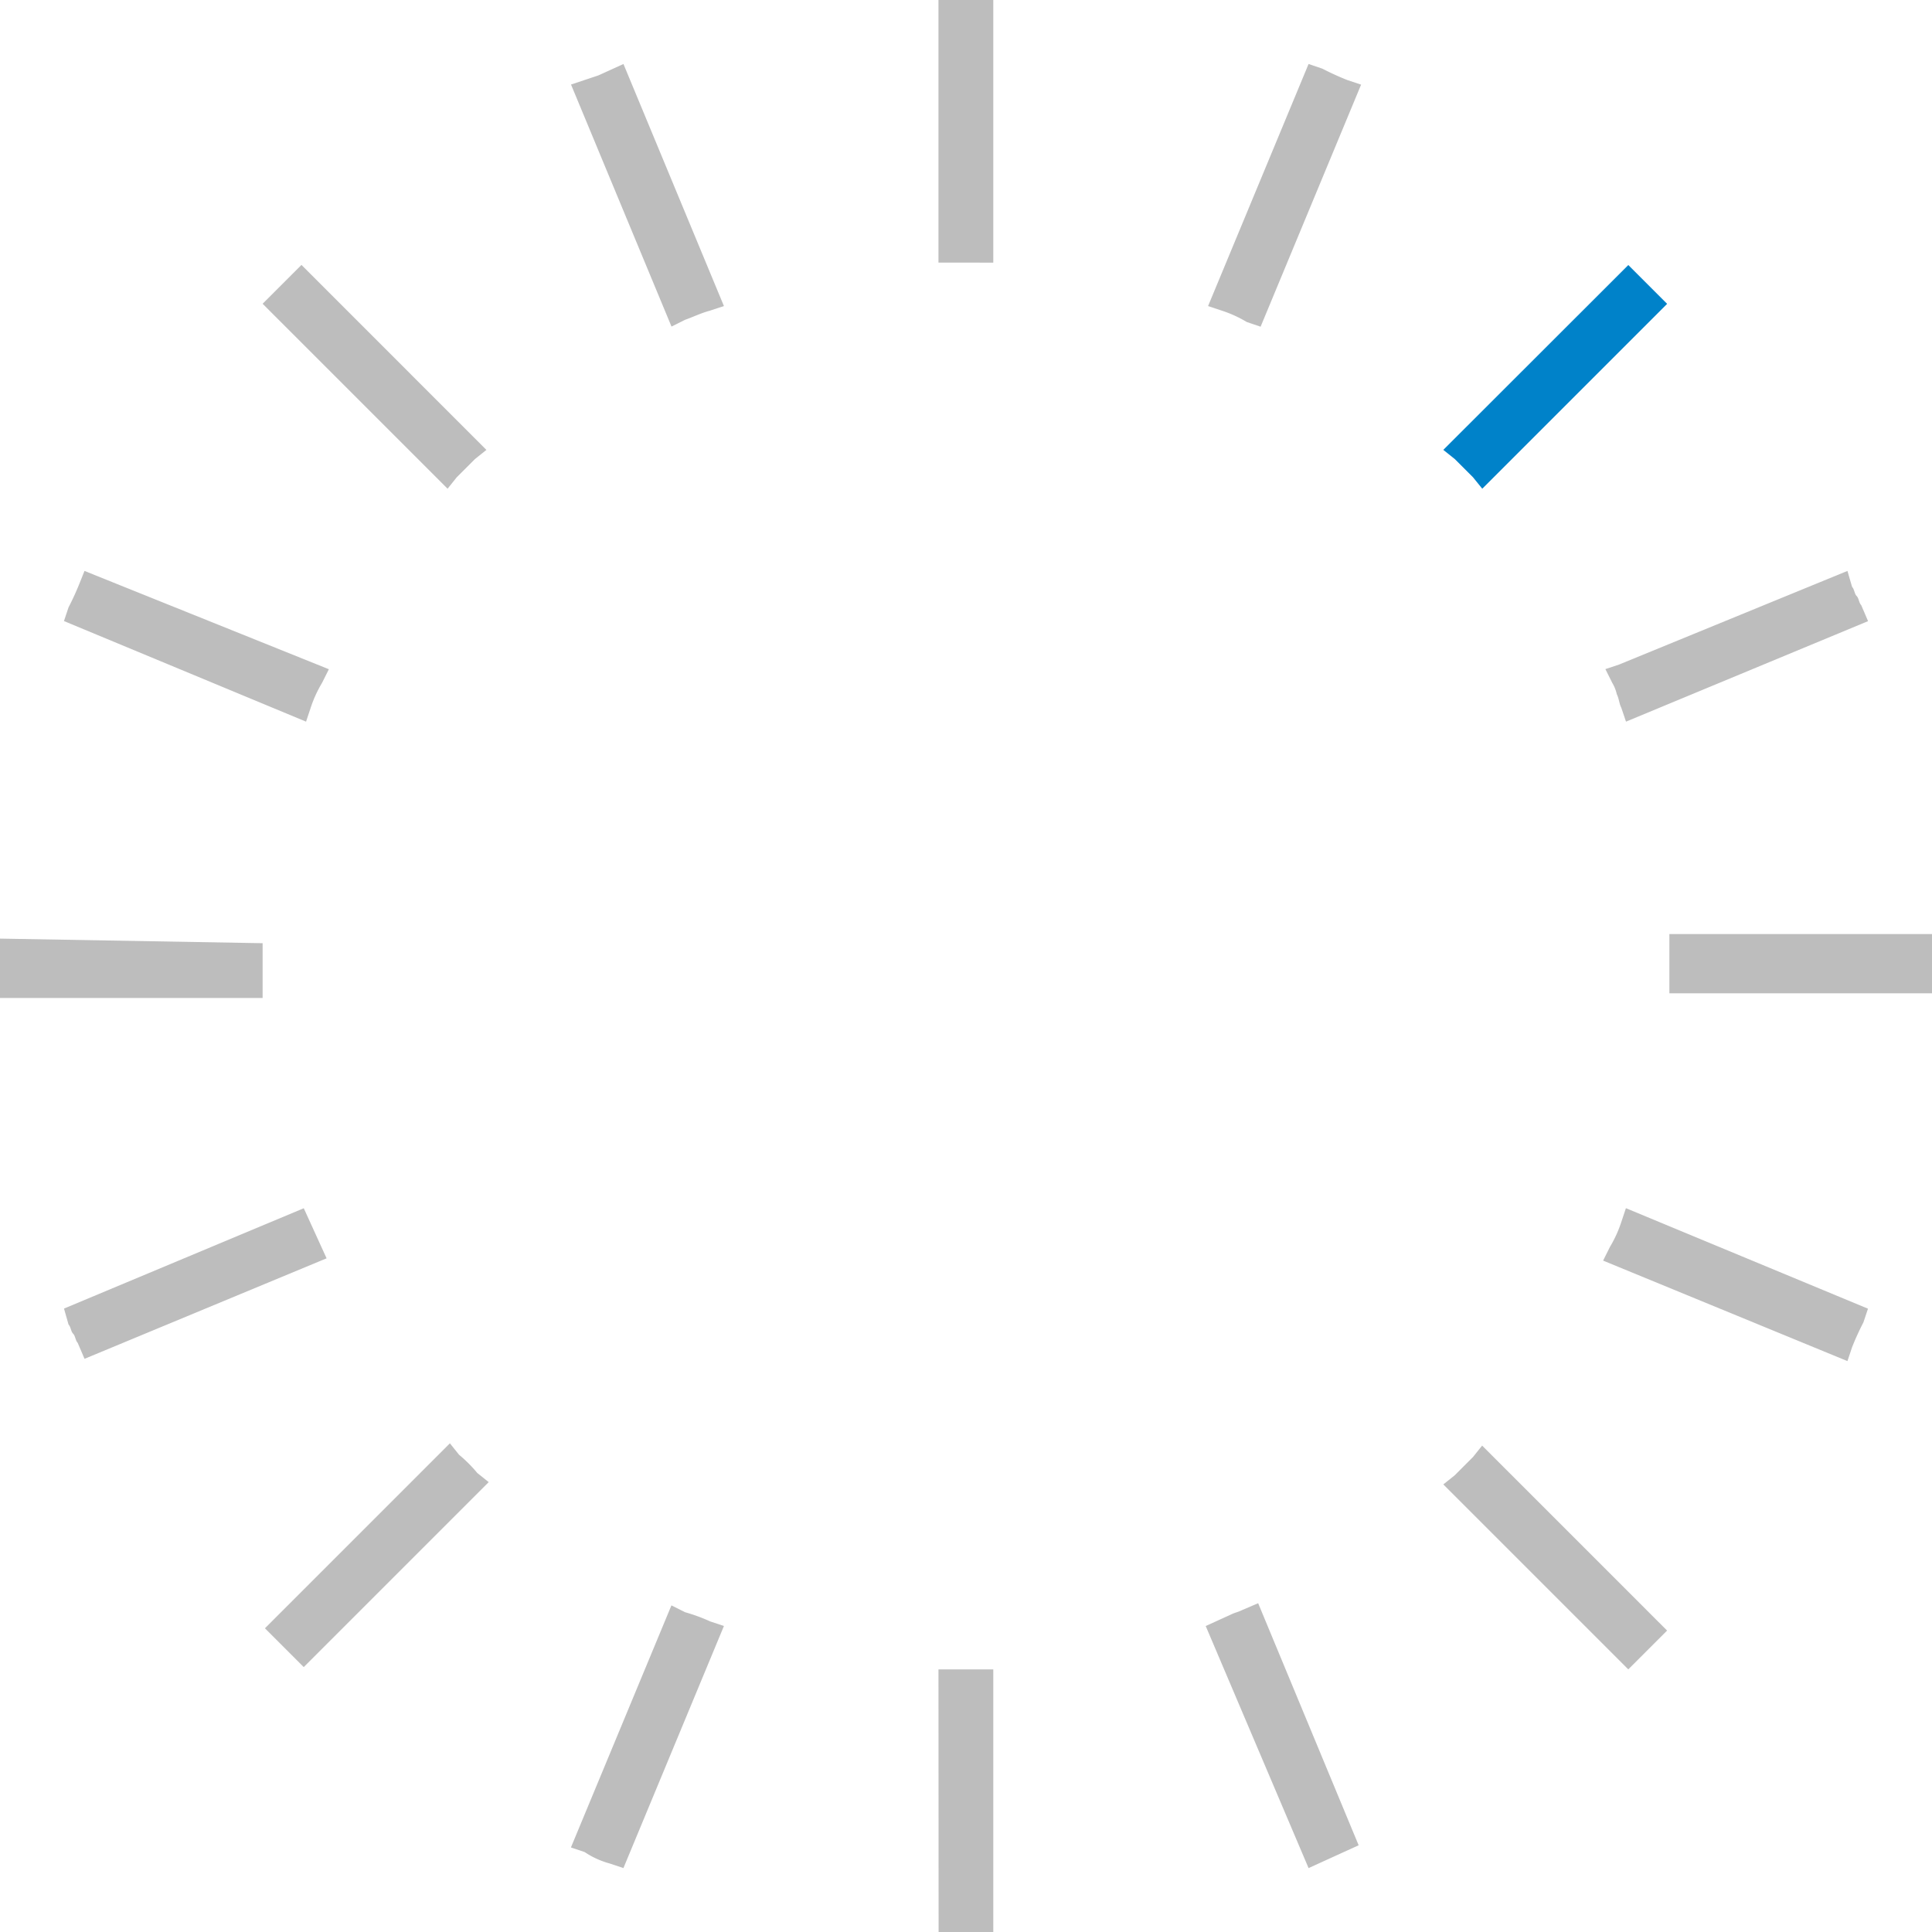 <svg xmlns="http://www.w3.org/2000/svg" viewBox="0 0 69.439 69.44"><defs><style>.a{fill:#0082c9;}.b{fill:#bdbdbd;}</style></defs><g transform="translate(-1047 -451)"><path class="a" d="M64.6,19.644,71.244,13l-.328-.328-.739-.739-.328-.328L63.2,18.248l.41.328.657.657Z" transform="translate(1035.675 448.921)"/><path class="b" d="M17.155,52.942l.41.328-6.648,6.648-.328-.328-.739-.739-.328-.328,6.648-6.648.328.41A4.953,4.953,0,0,1,17.155,52.942ZM0,33.735v2.134H9.439V33.9ZM60,35.7H69.44V33.571H60V35.7ZM58.523,60l.328-.328.739-.739.328-.328L53.27,51.957l-.328.41-.657.657-.41.328ZM10.506,9.85l-.739.739-.328.328,6.648,6.648.328-.41.657-.657.41-.328L10.835,9.521Zm24.706-.41H35.7V0h-1.97V9.439h1.477Zm-1.477,60H35.7V60h-1.97ZM25.527,58.277l.492.164-3.612,8.7-.492-.164a3.034,3.034,0,0,1-.9-.41L20.52,66.4l3.612-8.7.492.246A6.234,6.234,0,0,1,25.527,58.277ZM2.3,47.032l.164.575c.082.082.082.246.164.328s.082.246.164.328l.246.575,8.7-3.612-.41-.9-.41-.9ZM58.441,25.937l8.7-3.612-.246-.575c-.082-.082-.082-.246-.164-.328s-.082-.246-.164-.328L66.4,20.52l-8.208,3.365-.492.164.246.492a1.387,1.387,0,0,1,.164.41c.082.164.082.328.164.492ZM66.4,48.92l.164-.492a9.63,9.63,0,0,1,.41-.9l.164-.492-8.7-3.612-.164.492a4.4,4.4,0,0,1-.41.9l-.246.492ZM2.873,20.93a9.629,9.629,0,0,1-.41.9l-.164.492L11,25.937l.164-.492a4.4,4.4,0,0,1,.41-.9l.246-.492L3.037,20.52Zm22.654-9.768L26.019,11,22.408,2.3l-.9.41-.985.328,3.612,8.7.492-.246c.246-.082.575-.246.9-.328ZM47.032,67.142l.9-.41.9-.41-3.612-8.7-.575.246c-.164.082-.246.082-.41.164l-.9.41Zm-1.724-55.4,3.612-8.7-.492-.164a9.629,9.629,0,0,1-.9-.41L47.032,2.3,43.42,11l.492.164a4.4,4.4,0,0,1,.9.41Z" transform="translate(1047 451)"/></g></svg>